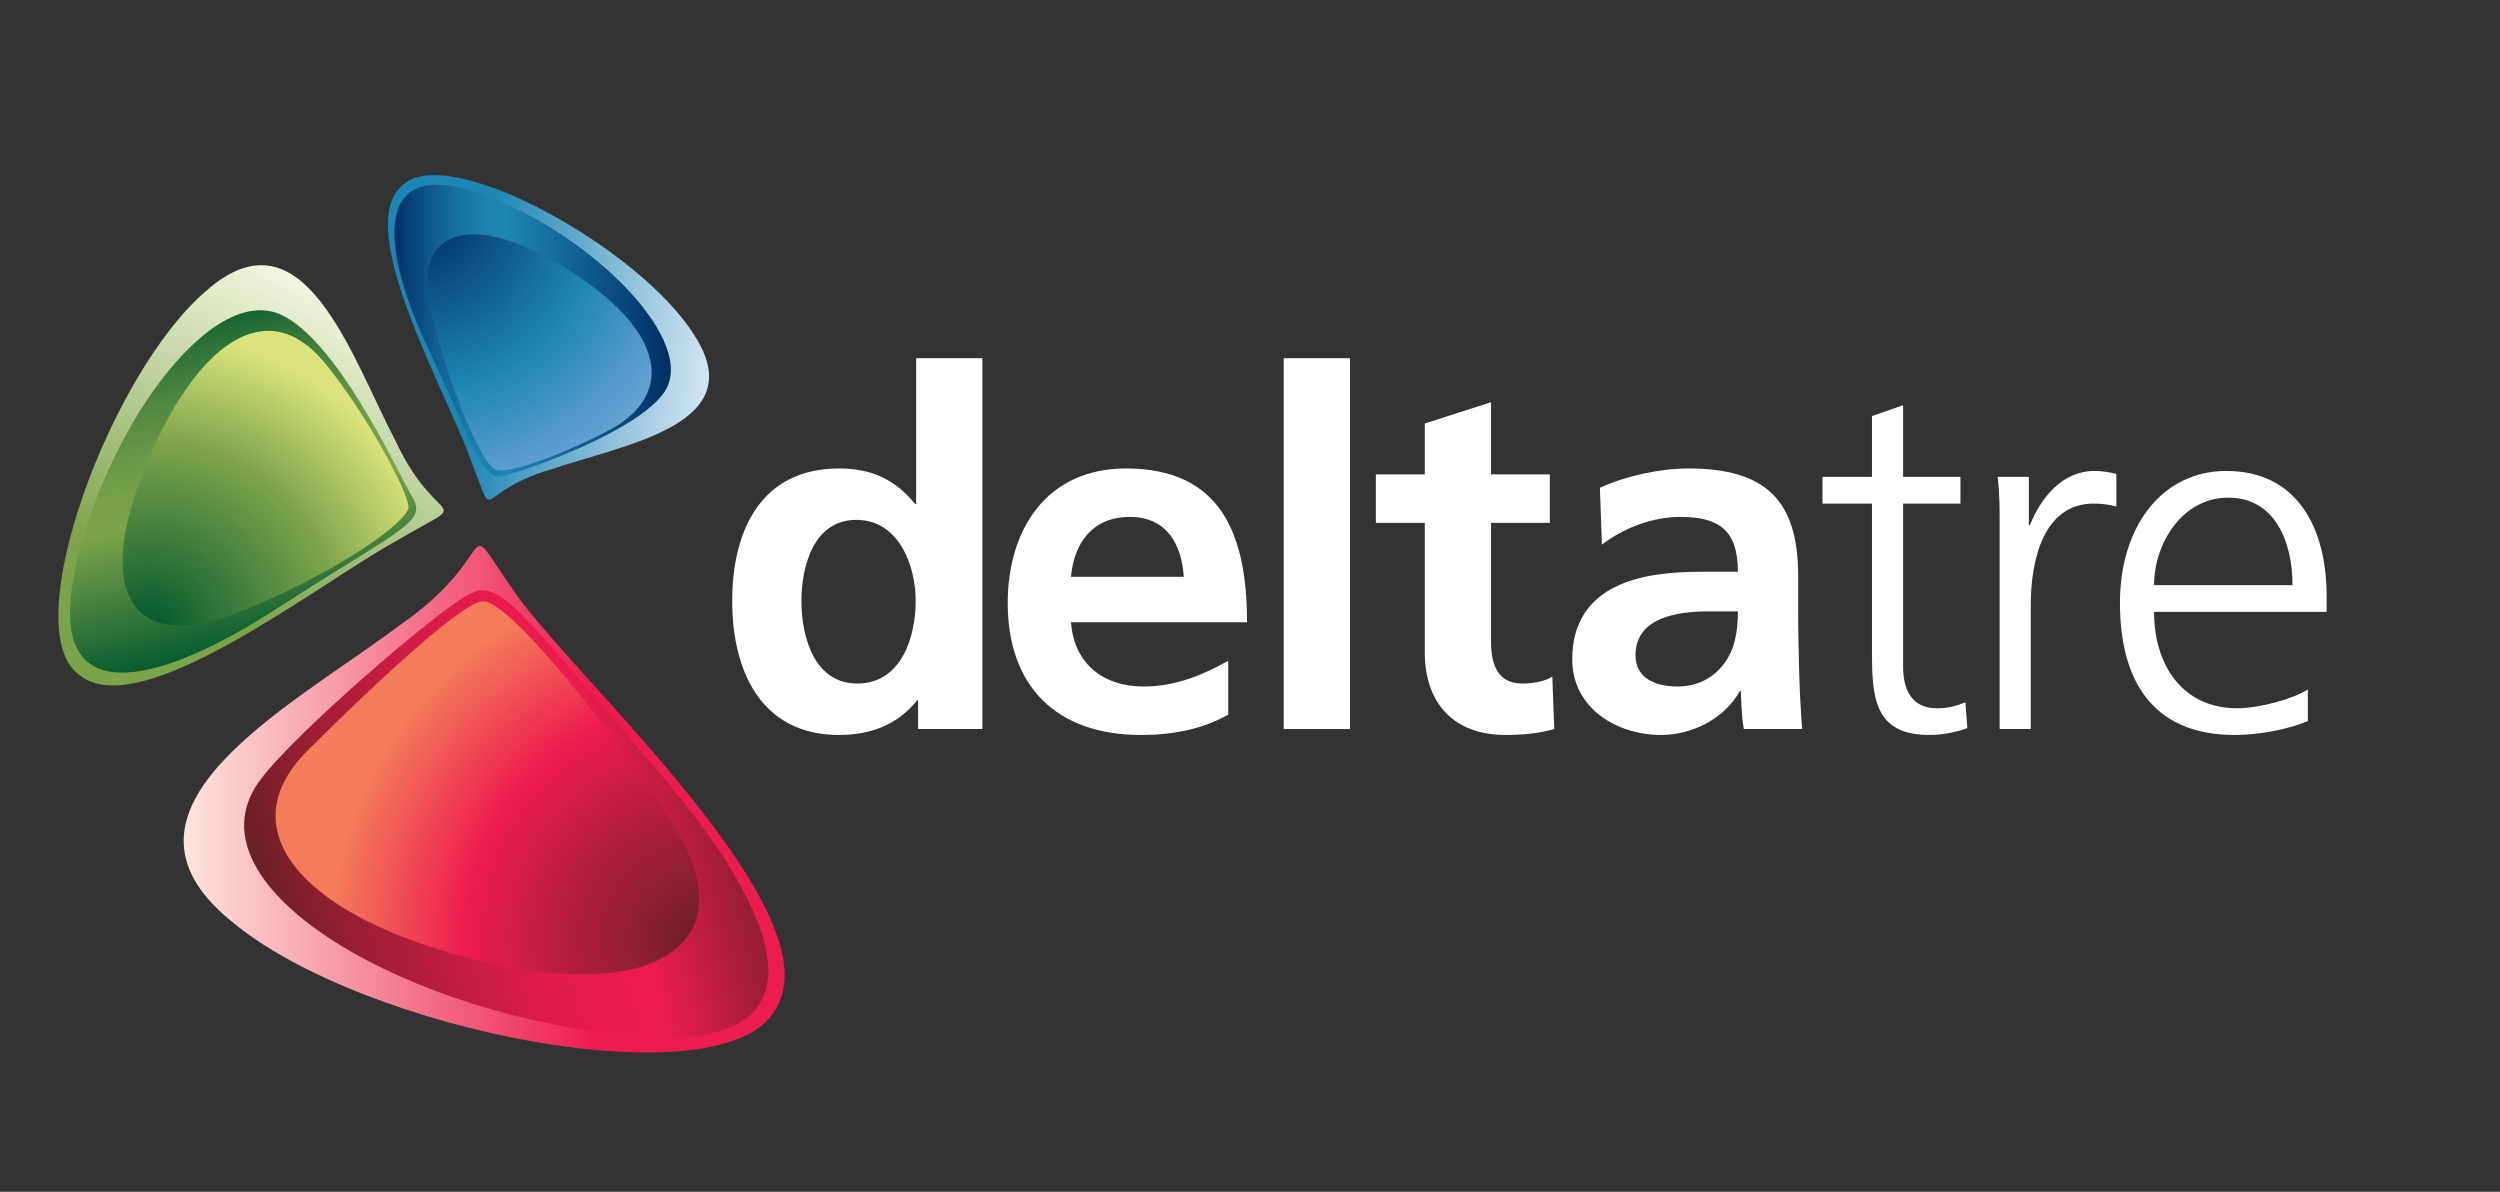 <?xml version="1.0" encoding="utf-8"?>
<!-- Generator: Adobe Illustrator 16.0.4, SVG Export Plug-In . SVG Version: 6.00 Build 0)  -->
<!DOCTYPE svg PUBLIC "-//W3C//DTD SVG 1.1//EN" "http://www.w3.org/Graphics/SVG/1.1/DTD/svg11.dtd">
<svg version="1.1" id="Layer_1" xmlns="http://www.w3.org/2000/svg" xmlns:xlink="http://www.w3.org/1999/xlink" x="0px" y="0px"
	 width="1248.717px" height="595.275px" viewBox="0 0 1248.717 595.275" enable-background="new 0 0 1248.717 595.275"
	 xml:space="preserve">
<rect x="0" y="0" width="1248.717" height="595.275" fill="#333333" stroke="none"/>
<g>
	<g>
		<path fill="#FFFFFF" d="M400.302,300.176c0-17.04,5.923-40.505,27.417-40.505c21.231,0,29.652,22.72,29.652,40.505
			c0,18.036-7.18,41.242-29.152,41.242C406.474,341.418,400.302,317.712,400.302,300.176z M458.578,364.14h32.109V178.915h-33.086
			v72.86h-0.47c-9.901-12.108-21.499-17.781-38.061-17.781c-39.023,0-53.348,31.114-53.348,66.182
			c0,34.821,14.323,66.932,53.348,66.932c15.556,0,29.148-4.953,39.029-17.295h0.477L458.578,364.14L458.578,364.14z"/>
		<path fill="#FFFFFF" d="M534.945,288.088c1.506-17.051,10.886-29.894,29.394-29.894c18.526,0,25.945,13.839,26.932,29.894H534.945
			z M613.473,330.045c-12.348,6.938-26.156,12.857-42.206,12.857c-20.492,0-34.816-11.612-36.322-32.1h87.936
			c0-44.464-13.339-76.81-60.51-76.81c-39.504,0-59.024,30.384-59.024,67.177c0,41.731,24.47,65.937,66.431,65.937
			c17.791,0,31.615-3.451,43.697-10.127L613.473,330.045L613.473,330.045z"/>
		<rect x="641.201" y="178.915" fill="#FFFFFF" width="33.105" height="185.226"/>
		<path fill="#FFFFFF" d="M711.665,325.861c0,25.182,14.319,41.245,40.235,41.245c9.876,0,17.551-1.005,24.445-2.967l-0.991-26.17
			c-3.433,2.225-9.125,3.446-15.034,3.446c-12.623,0-15.563-10.127-15.563-20.999v-59.252h29.373V236.96h-29.373v-36.062
			l-33.092,10.631v25.432H687.22v24.205h24.444V325.861L711.665,325.861z"/>
		<path fill="#FFFFFF" d="M800.131,272.033c11.104-8.421,25.17-13.839,39.264-13.839c19.502,0,28.657,6.914,28.657,27.392H849.76
			c-13.828,0-30.123,1.252-42.716,7.436c-12.59,6.164-21.734,17.271-21.734,36.293c0,24.195,21.974,37.793,44.438,37.793
			c15.068,0,31.601-7.909,39.273-21.979h0.485c0.266,3.941,0.266,12.353,1.511,19.012h29.134c-0.746-9.875-1.23-18.771-1.48-28.402
			c-0.25-9.391-0.511-19.021-0.511-31.875v-16.285c0-37.521-16.05-53.583-54.809-53.583c-14.095,0-31.375,3.697-44.224,9.642
			L800.131,272.033z M816.91,327.356c0-19.526,21.994-21.979,36.793-21.979h14.35c0,9.855-1.5,19.012-6.936,26.15
			c-5.172,6.925-13.078,11.373-23.209,11.373C826.056,342.902,816.91,338.21,816.91,327.356z"/>
		<path fill="#FFFFFF" d="M979.22,238.197h-28.638v-35.813l-15.561,5.431v30.384h-24.705v13.338h24.705v73.58
			c0,22.99,0.981,41.991,28.634,41.991c7.664,0,15.323-1.97,19.021-3.451l-0.986-12.857c-4.442,1.751-8.396,2.971-14.308,2.971
			c-12.604,0-16.802-9.384-16.802-20.747v-81.485h28.638L979.22,238.197L979.22,238.197z"/>
		<path fill="#FFFFFF" d="M998.813,364.14h15.54v-62.243c0-22.729,6.674-50.361,31.364-50.361c3.946,0,8.149,0.485,11.371,1.48
			v-16.311c-2.722-0.745-7.175-1.476-10.871-1.476c-16.044,0-26.688,13.077-32.351,27.161h-0.479v-24.194h-15.575
			c1.001,9.116,1.001,14.313,1.001,28.143V364.14L998.813,364.14z"/>
		<path fill="#FFFFFF" d="M1152.744,344.385c-7.429,4.687-23.984,9.384-35.337,9.384c-27.156,0-41.49-21.479-41.49-48.164h86.209
			v-7.895c0-33.837-14.584-62.479-50.143-62.479c-31.849,0-53.093,27.427-53.093,65.939c0,37.778,15.551,65.937,57.281,65.937
			c11.611,0,25.689-2.471,36.571-6.924L1152.744,344.385L1152.744,344.385z M1075.917,292.28c0-20.738,14.084-43.712,37.027-43.712
			c23.234,0,32.131,21.732,32.131,43.712H1075.917z"/>
	</g>
</g>
<g>
	
		<linearGradient id="SVGID_1_" gradientUnits="userSpaceOnUse" x1="339.928" y1="403.94" x2="155.695" y2="423.521" gradientTransform="matrix(1 0 0 -1 24.945 586.634)">
		<stop  offset="0" style="stop-color:#E4EEF8"/>
		<stop  offset="0.687" style="stop-color:#1E86B4"/>
	</linearGradient>
	<path fill="url(#SVGID_1_)" d="M234.868,229.061c13.979,35.042,0.55,17.15,39.725,5.59c37.413-12.764,101.022-22.42,72.364-66.987
		c-26.796-43.377-123.477-97.301-146.146-74.947C176.296,113.874,222.74,195.251,234.868,229.061"/>
	
		<linearGradient id="SVGID_2_" gradientUnits="userSpaceOnUse" x1="172.038" y1="421.541" x2="310.139" y2="421.541" gradientTransform="matrix(1 0 0 -1 24.945 586.634)">
		<stop  offset="0" style="stop-color:#002E64"/>
		<stop  offset="0.031" style="stop-color:#043A6F"/>
		<stop  offset="0.136" style="stop-color:#0F5B8D"/>
		<stop  offset="0.235" style="stop-color:#1773A2"/>
		<stop  offset="0.328" style="stop-color:#1C82AF"/>
		<stop  offset="0.405" style="stop-color:#1E86B4"/>
		<stop  offset="1" style="stop-color:#002E64"/>
	</linearGradient>
	<path fill="url(#SVGID_2_)" d="M252.739,237.315c-12.388,4.151-14.534-11.938-39.595-64.771
		c-24.215-52.292-26.121-95.528,28.718-75.146c53.969,19.857,107.376,73.461,89.816,98.651
		C318.099,215.543,263.536,234.68,252.739,237.315"/>
	
		<radialGradient id="SVGID_3_" cx="186.45" cy="477.419" r="164.823" gradientTransform="matrix(1 0 0 -1 24.945 586.634)" gradientUnits="userSpaceOnUse">
		<stop  offset="0" style="stop-color:#002E64"/>
		<stop  offset="0.518" style="stop-color:#1E86B4"/>
		<stop  offset="0.944" style="stop-color:#7AA9DA"/>
	</radialGradient>
	<path fill="url(#SVGID_3_)" d="M216.186,158.542c-12.147-42.53,16.761-54.329,63.729-26.23
		c46.949,28.146,58.146,58.728,31.115,78.438c-9.792,7.155-55.671,27.748-63.75,23.656
		C238.59,229.967,221.749,183.908,216.186,158.542"/>
	
		<linearGradient id="SVGID_4_" gradientUnits="userSpaceOnUse" x1="66.802" y1="187.413" x2="366.971" y2="187.413" gradientTransform="matrix(1 0 0 -1 24.945 586.634)">
		<stop  offset="0" style="stop-color:#FDE5DE"/>
		<stop  offset="0.687" style="stop-color:#ED1C4E"/>
	</linearGradient>
	<path fill="url(#SVGID_4_)" d="M260.718,300.861c-35.557-49.076-5.418-26.717-61.997,12.103
		c-53.068,39.869-152.359,90.672-83.468,146.901c65.4,55.395,247.729,91.228,272.369,43.803
		C415.771,457.104,297.677,348.57,260.718,300.861"/>
	
		<linearGradient id="SVGID_5_" gradientUnits="userSpaceOnUse" x1="107.524" y1="138.929" x2="361.194" y2="203.812" gradientTransform="matrix(1 0 0 -1 24.945 586.634)">
		<stop  offset="0" style="stop-color:#6B2023"/>
		<stop  offset="0.034" style="stop-color:#761F26"/>
		<stop  offset="0.178" style="stop-color:#A11E34"/>
		<stop  offset="0.318" style="stop-color:#C21D3F"/>
		<stop  offset="0.451" style="stop-color:#DA1C47"/>
		<stop  offset="0.573" style="stop-color:#E91C4C"/>
		<stop  offset="0.676" style="stop-color:#ED1C4E"/>
		<stop  offset="1" style="stop-color:#6B2023"/>
	</linearGradient>
	<path fill="url(#SVGID_5_)" d="M235.338,296.443c15.06-8.635,30.704,16.925,91.228,86.322
		c63.539,72.892,90.796,142.523-7.195,134.874c-113.06-8.824-227.616-73.79-190.213-126.935
		C145.692,367.207,224.031,300.18,235.338,296.443"/>
	
		<radialGradient id="SVGID_6_" cx="323.161" cy="118.374" r="193.637" gradientTransform="matrix(1 0 0 -1 24.945 586.634)" gradientUnits="userSpaceOnUse">
		<stop  offset="0" style="stop-color:#6B2023"/>
		<stop  offset="0.596" style="stop-color:#ED1C4E"/>
		<stop  offset="0.944" style="stop-color:#F47C5B"/>
	</radialGradient>
	<path fill="url(#SVGID_6_)" d="M331.578,405.165c44.283,61.113,1.978,96.217-87.675,75.702
		c-89.564-20.417-131.541-64.734-90.336-105.916c25.972-25.965,75.867-73.695,87.374-74.604
		C254.879,299.3,310.925,371.83,331.578,405.165"/>
	
		<linearGradient id="SVGID_7_" gradientUnits="userSpaceOnUse" x1="154.362" y1="441.885" x2="49.202" y2="210.531" gradientTransform="matrix(1 0 0 -1 24.945 586.634)">
		<stop  offset="0" style="stop-color:#F8FAE5"/>
		<stop  offset="0.687" style="stop-color:#7BA34A"/>
	</linearGradient>
	<path fill="url(#SVGID_7_)" d="M198.41,269.927c39.891-23.511,20.708-3.889-0.66-49.316
		c-22.527-42.991-46.148-118.368-94.854-75.262c-47.69,40.729-94.969,168.12-63.637,191.484
		C69.544,362.635,159.621,290.98,198.41,269.927"/>
	
		<linearGradient id="SVGID_8_" gradientUnits="userSpaceOnUse" x1="65.944" y1="435.134" x2="106.505" y2="260.873" gradientTransform="matrix(1 0 0 -1 24.945 586.634)">
		<stop  offset="0" style="stop-color:#00572D"/>
		<stop  offset="0.01" style="stop-color:#04592E"/>
		<stop  offset="0.137" style="stop-color:#2E7338"/>
		<stop  offset="0.261" style="stop-color:#508840"/>
		<stop  offset="0.379" style="stop-color:#689746"/>
		<stop  offset="0.488" style="stop-color:#76A049"/>
		<stop  offset="0.579" style="stop-color:#7BA34A"/>
		<stop  offset="1" style="stop-color:#00572D"/>
	</linearGradient>
	<path fill="url(#SVGID_8_)" d="M204.944,246.618c9.446,14.208-1.205,15.073-67.036,57.6
		C78.49,342.606,22.795,356.495,37.264,286.102c13.979-69.288,67.763-145.46,103.3-128.825
		C167.936,170.104,196.875,231.723,204.944,246.618"/>
	
		<radialGradient id="SVGID_9_" cx="49.747" cy="271.604" r="158.202" gradientTransform="matrix(1 0 0 -1 24.945 586.634)" gradientUnits="userSpaceOnUse">
		<stop  offset="0" style="stop-color:#00572D"/>
		<stop  offset="0.587" style="stop-color:#7BA34A"/>
		<stop  offset="0.944" style="stop-color:#DBE47C"/>
	</radialGradient>
	<path fill="url(#SVGID_9_)" d="M116.644,306.865c-51.053,18.896-69.423-11.192-44.127-73.496
		c25.341-62.265,60.768-86.909,89.395-52.468c20.078,24.149,42.127,64.779,42.127,72.398
		C204.039,260.53,167.09,287.177,116.644,306.865"/>
</g>
</svg>
